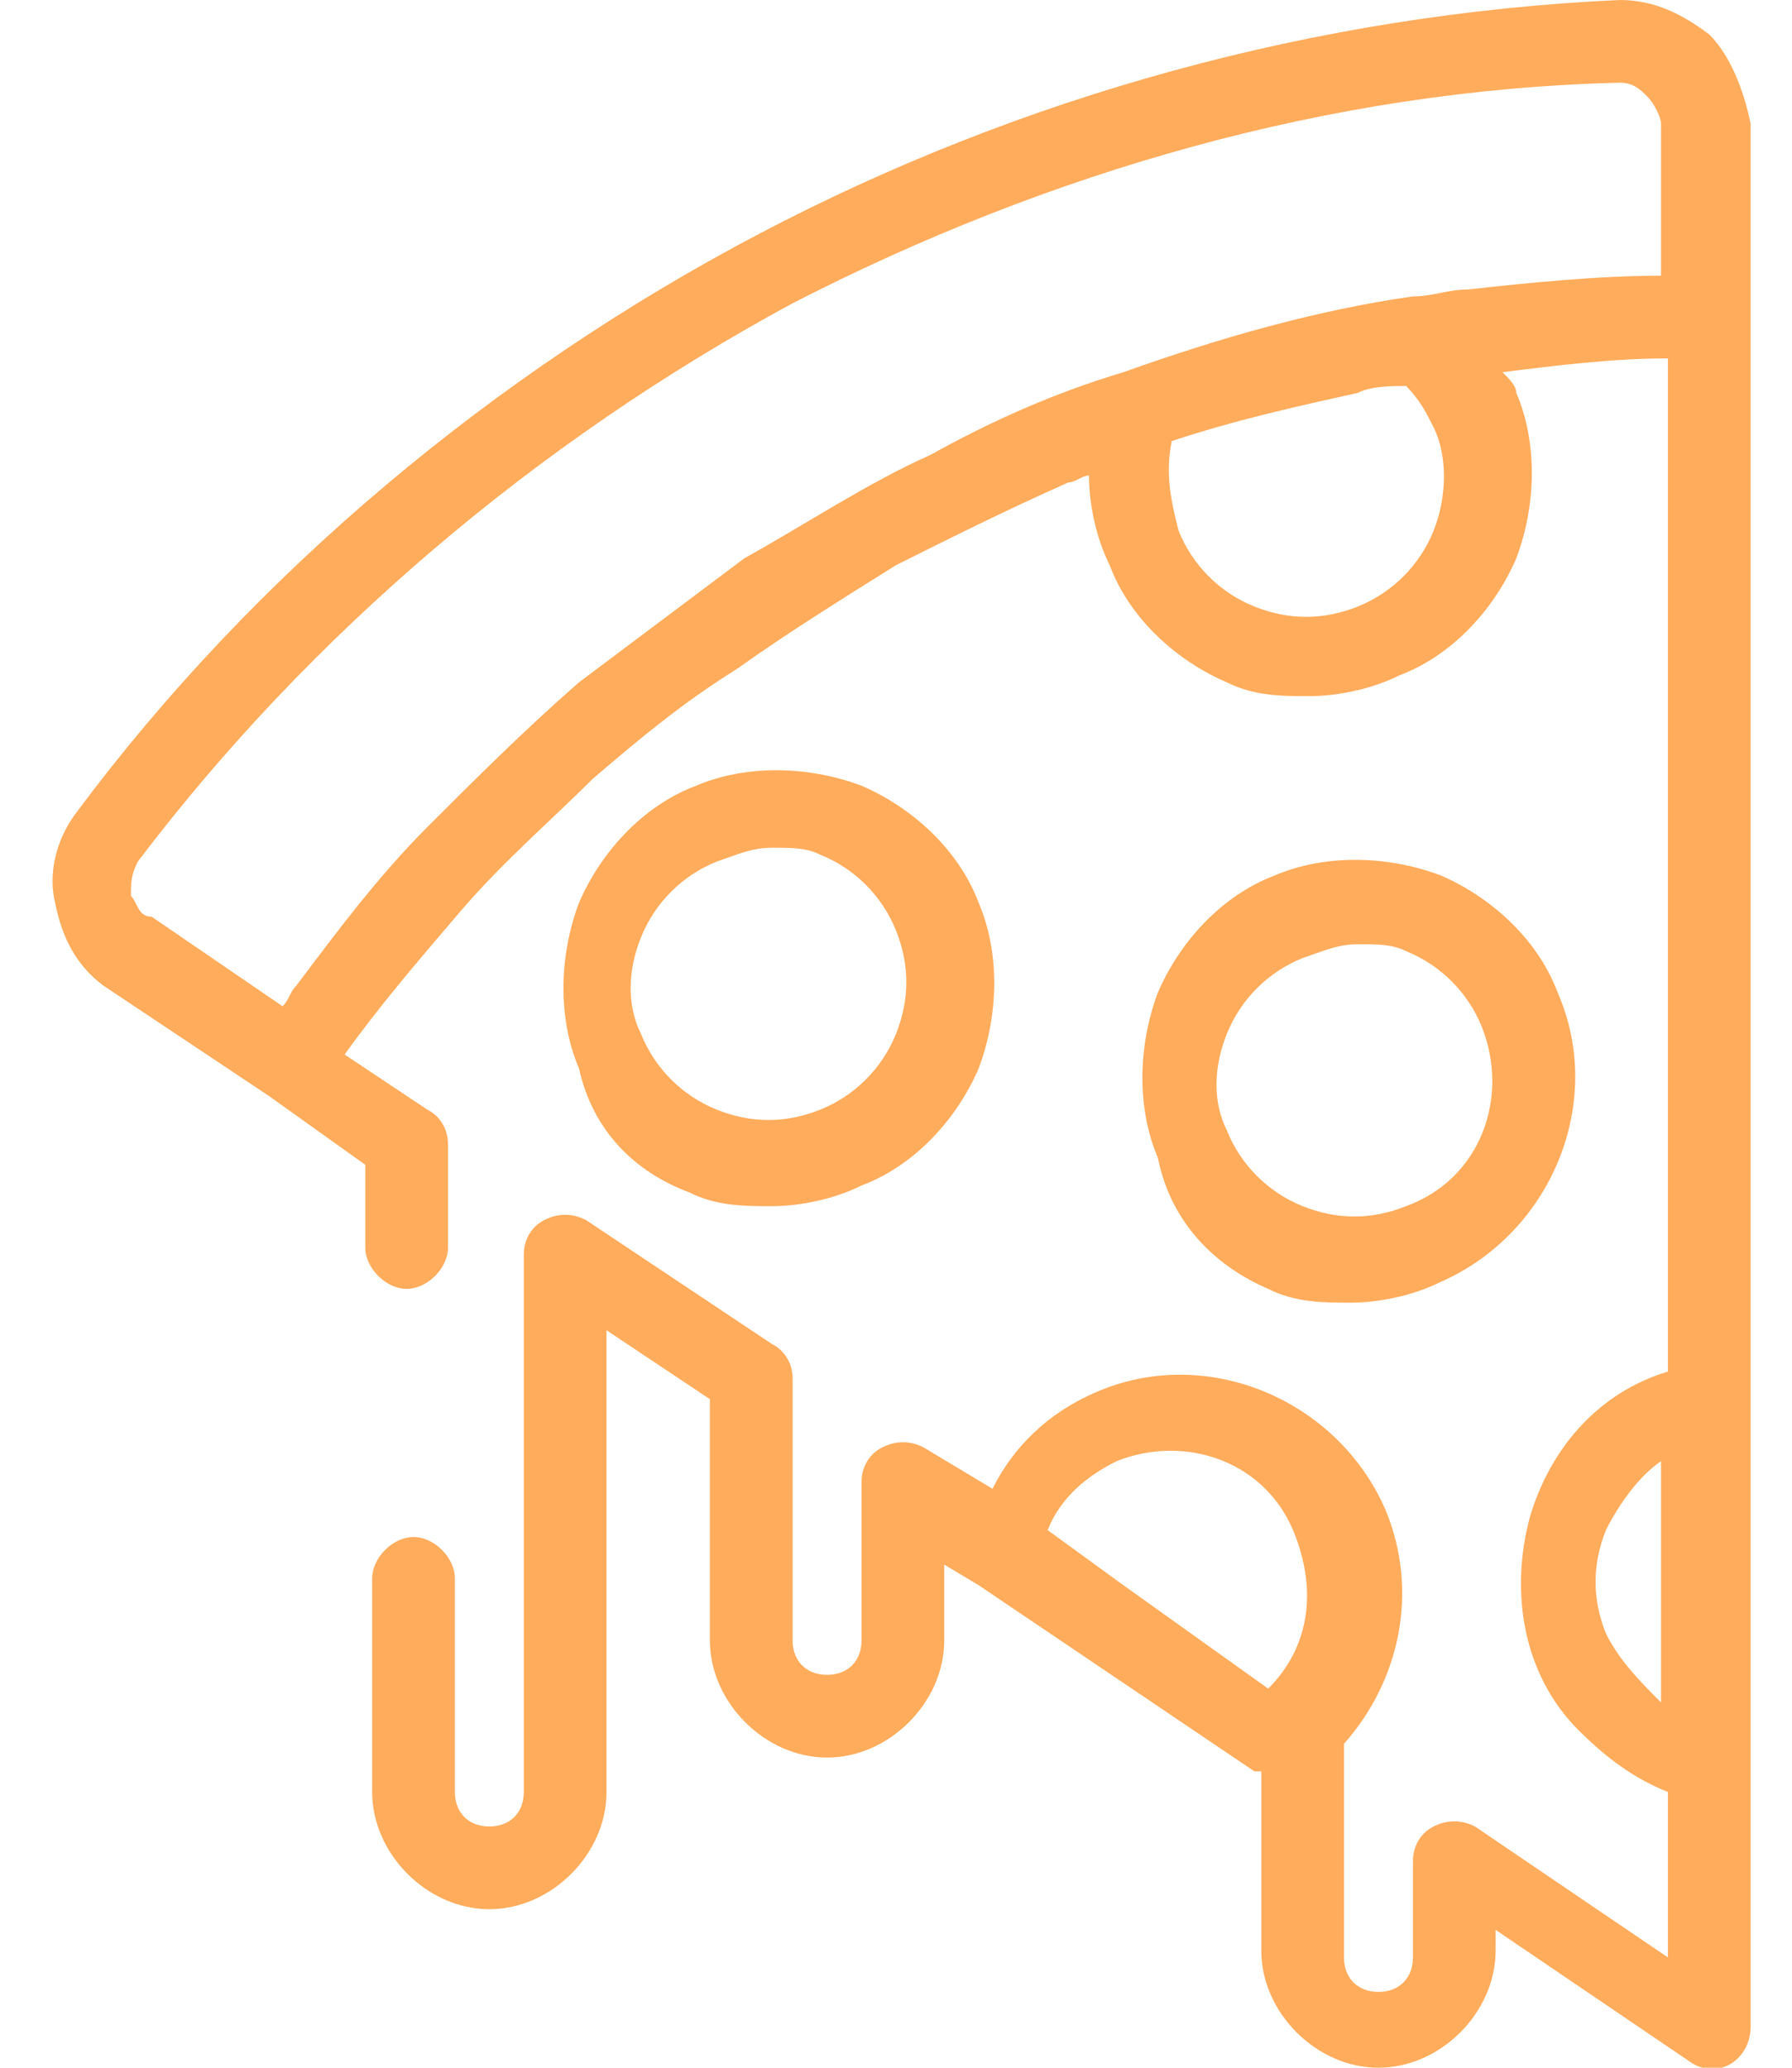 <?xml version="1.0" encoding="utf-8"?>
<!-- Generator: Adobe Illustrator 22.0.1, SVG Export Plug-In . SVG Version: 6.00 Build 0)  -->
<svg version="1.1" id="Слой_1" xmlns="http://www.w3.org/2000/svg" xmlns:xlink="http://www.w3.org/1999/xlink" x="0px" y="0px"
	 viewBox="0 0 26 30" style="enable-background:new 0 0 26 30;" xml:space="preserve">
<style type="text/css">
	.st0{fill:#FFAC5C;}
</style>
<path class="st0" d="M24.8,0.5C24.4,0.2,24,0,23.5,0C19.1,0.2,14.8,1.4,11,3.4c-3.8,2-7.3,4.9-9.9,8.4c-0.3,0.4-0.4,0.9-0.3,1.3
	c0.1,0.5,0.3,0.9,0.7,1.2l2.4,1.6l0,0l1.4,1v1.2c0,0.3,0.3,0.6,0.6,0.6s0.6-0.3,0.6-0.6v-1.5c0-0.2-0.1-0.4-0.3-0.5L5,15.3
	c0.5-0.7,1.1-1.4,1.7-2.1c0.6-0.7,1.3-1.3,1.9-1.9c0.7-0.6,1.3-1.1,2.1-1.6c0.7-0.5,1.5-1,2.3-1.5c0.8-0.4,1.6-0.8,2.5-1.2
	c0.1,0,0.2-0.1,0.3-0.1c0,0.4,0.1,0.9,0.3,1.3c0.3,0.8,1,1.4,1.7,1.7c0.4,0.2,0.8,0.2,1.2,0.2c0.4,0,0.9-0.1,1.3-0.3
	c0.8-0.3,1.4-1,1.7-1.7c0.3-0.8,0.3-1.7,0-2.4c0-0.1-0.1-0.2-0.2-0.3c0.8-0.1,1.6-0.2,2.4-0.2v14.7c-1,0.3-1.7,1.1-2,2.1
	c-0.3,1.1-0.1,2.3,0.7,3.1c0.4,0.4,0.8,0.7,1.3,0.9v2.4l-2.8-1.9c-0.2-0.1-0.4-0.1-0.6,0c-0.2,0.1-0.3,0.3-0.3,0.5v1.4
	c0,0.3-0.2,0.5-0.5,0.5s-0.5-0.2-0.5-0.5v-2.9c0-0.1,0-0.1,0-0.2c0.8-0.9,1.1-2.2,0.6-3.4c-0.7-1.6-2.6-2.4-4.2-1.7
	c-0.7,0.3-1.2,0.8-1.5,1.4L13.4,21c-0.2-0.1-0.4-0.1-0.6,0c-0.2,0.1-0.3,0.3-0.3,0.5v2.3c0,0.3-0.2,0.5-0.5,0.5
	c-0.3,0-0.5-0.2-0.5-0.5v-3.8c0-0.2-0.1-0.4-0.3-0.5l-2.7-1.8c-0.2-0.1-0.4-0.1-0.6,0c-0.2,0.1-0.3,0.3-0.3,0.5v7.8
	c0,0.3-0.2,0.5-0.5,0.5c-0.3,0-0.5-0.2-0.5-0.5v-3.1c0-0.3-0.3-0.6-0.6-0.6s-0.6,0.3-0.6,0.6v3.1c0,0.9,0.8,1.7,1.7,1.7
	s1.7-0.8,1.7-1.7v-6.7l1.5,1v3.5c0,0.9,0.8,1.7,1.7,1.7c0.9,0,1.7-0.8,1.7-1.7v-1.1l0.5,0.3c0,0,0,0,0,0l4,2.7l0.1,0v2.6
	c0,0.9,0.8,1.7,1.7,1.7c0.9,0,1.7-0.8,1.7-1.7V28l2.8,1.9c0.4,0.3,0.9,0,0.9-0.5V1.8C25.3,1.3,25.1,0.8,24.8,0.5z M15.2,22.2
	c0.2-0.5,0.6-0.8,1-1c1-0.4,2.2,0,2.6,1.1c0.3,0.8,0.2,1.6-0.4,2.2L16.3,23L15.2,22.2z M1.9,13c0-0.2,0-0.3,0.1-0.5
	c2.5-3.3,5.8-6.1,9.5-8.1c3.7-1.9,7.8-3.1,12-3.2c0,0,0,0,0,0c0.2,0,0.3,0.1,0.4,0.2c0.1,0.1,0.2,0.3,0.2,0.4V4
	c-0.9,0-1.9,0.1-2.8,0.2c-0.3,0-0.5,0.1-0.8,0.1c-1.4,0.2-2.8,0.6-4.2,1.1c-1,0.3-1.9,0.7-2.8,1.2c-0.9,0.4-1.8,1-2.7,1.5
	C10,8.7,9.2,9.3,8.4,9.9c-0.8,0.7-1.5,1.4-2.2,2.1c-0.7,0.7-1.3,1.5-1.9,2.3c-0.1,0.1-0.1,0.2-0.2,0.3l-1.9-1.3
	C2,13.3,2,13.1,1.9,13z M20.8,7.7c-0.2,0.5-0.6,0.9-1.1,1.1c-0.5,0.2-1,0.2-1.5,0c-0.5-0.2-0.9-0.6-1.1-1.1C17,7.3,16.9,6.9,17,6.4
	c0.9-0.3,1.8-0.5,2.7-0.7c0.2-0.1,0.5-0.1,0.7-0.1c0.2,0.2,0.3,0.4,0.4,0.6C21,6.6,21,7.2,20.8,7.7z M23.3,23.7
	c-0.2-0.5-0.2-1,0-1.5c0.2-0.4,0.5-0.8,0.8-1v3.5C23.8,24.4,23.5,24.1,23.3,23.7z"/>
<path class="st0" d="M18.4,18.7c0.4,0.2,0.8,0.2,1.2,0.2c0.4,0,0.9-0.1,1.3-0.3c1.6-0.7,2.4-2.6,1.7-4.2c-0.3-0.8-1-1.4-1.7-1.7
	c-0.8-0.3-1.7-0.3-2.4,0c-0.8,0.3-1.4,1-1.7,1.7c-0.3,0.8-0.3,1.7,0,2.4C17,17.8,17.7,18.4,18.4,18.7z M17.8,15
	c0.2-0.5,0.6-0.9,1.1-1.1c0.3-0.1,0.5-0.2,0.8-0.2c0.3,0,0.5,0,0.7,0.1c0.5,0.2,0.9,0.6,1.1,1.1c0.4,1,0,2.2-1.1,2.6
	c-0.5,0.2-1,0.2-1.5,0c-0.5-0.2-0.9-0.6-1.1-1.1C17.6,16,17.6,15.5,17.8,15z"/>
<path class="st0" d="M10,17.3c0.4,0.2,0.8,0.2,1.2,0.2c0.4,0,0.9-0.1,1.3-0.3c0.8-0.3,1.4-1,1.7-1.7c0.3-0.8,0.3-1.7,0-2.4
	c-0.3-0.8-1-1.4-1.7-1.7c-0.8-0.3-1.7-0.3-2.4,0c-0.8,0.3-1.4,1-1.7,1.7c-0.3,0.8-0.3,1.7,0,2.4C8.6,16.4,9.2,17,10,17.3z M9.3,13.6
	c0.2-0.5,0.6-0.9,1.1-1.1c0.3-0.1,0.5-0.2,0.8-0.2c0.3,0,0.5,0,0.7,0.1c0.5,0.2,0.9,0.6,1.1,1.1c0.2,0.5,0.2,1,0,1.5
	c-0.2,0.5-0.6,0.9-1.1,1.1c-0.5,0.2-1,0.2-1.5,0c-0.5-0.2-0.9-0.6-1.1-1.1C9.1,14.6,9.1,14.1,9.3,13.6z"/>
</svg>
